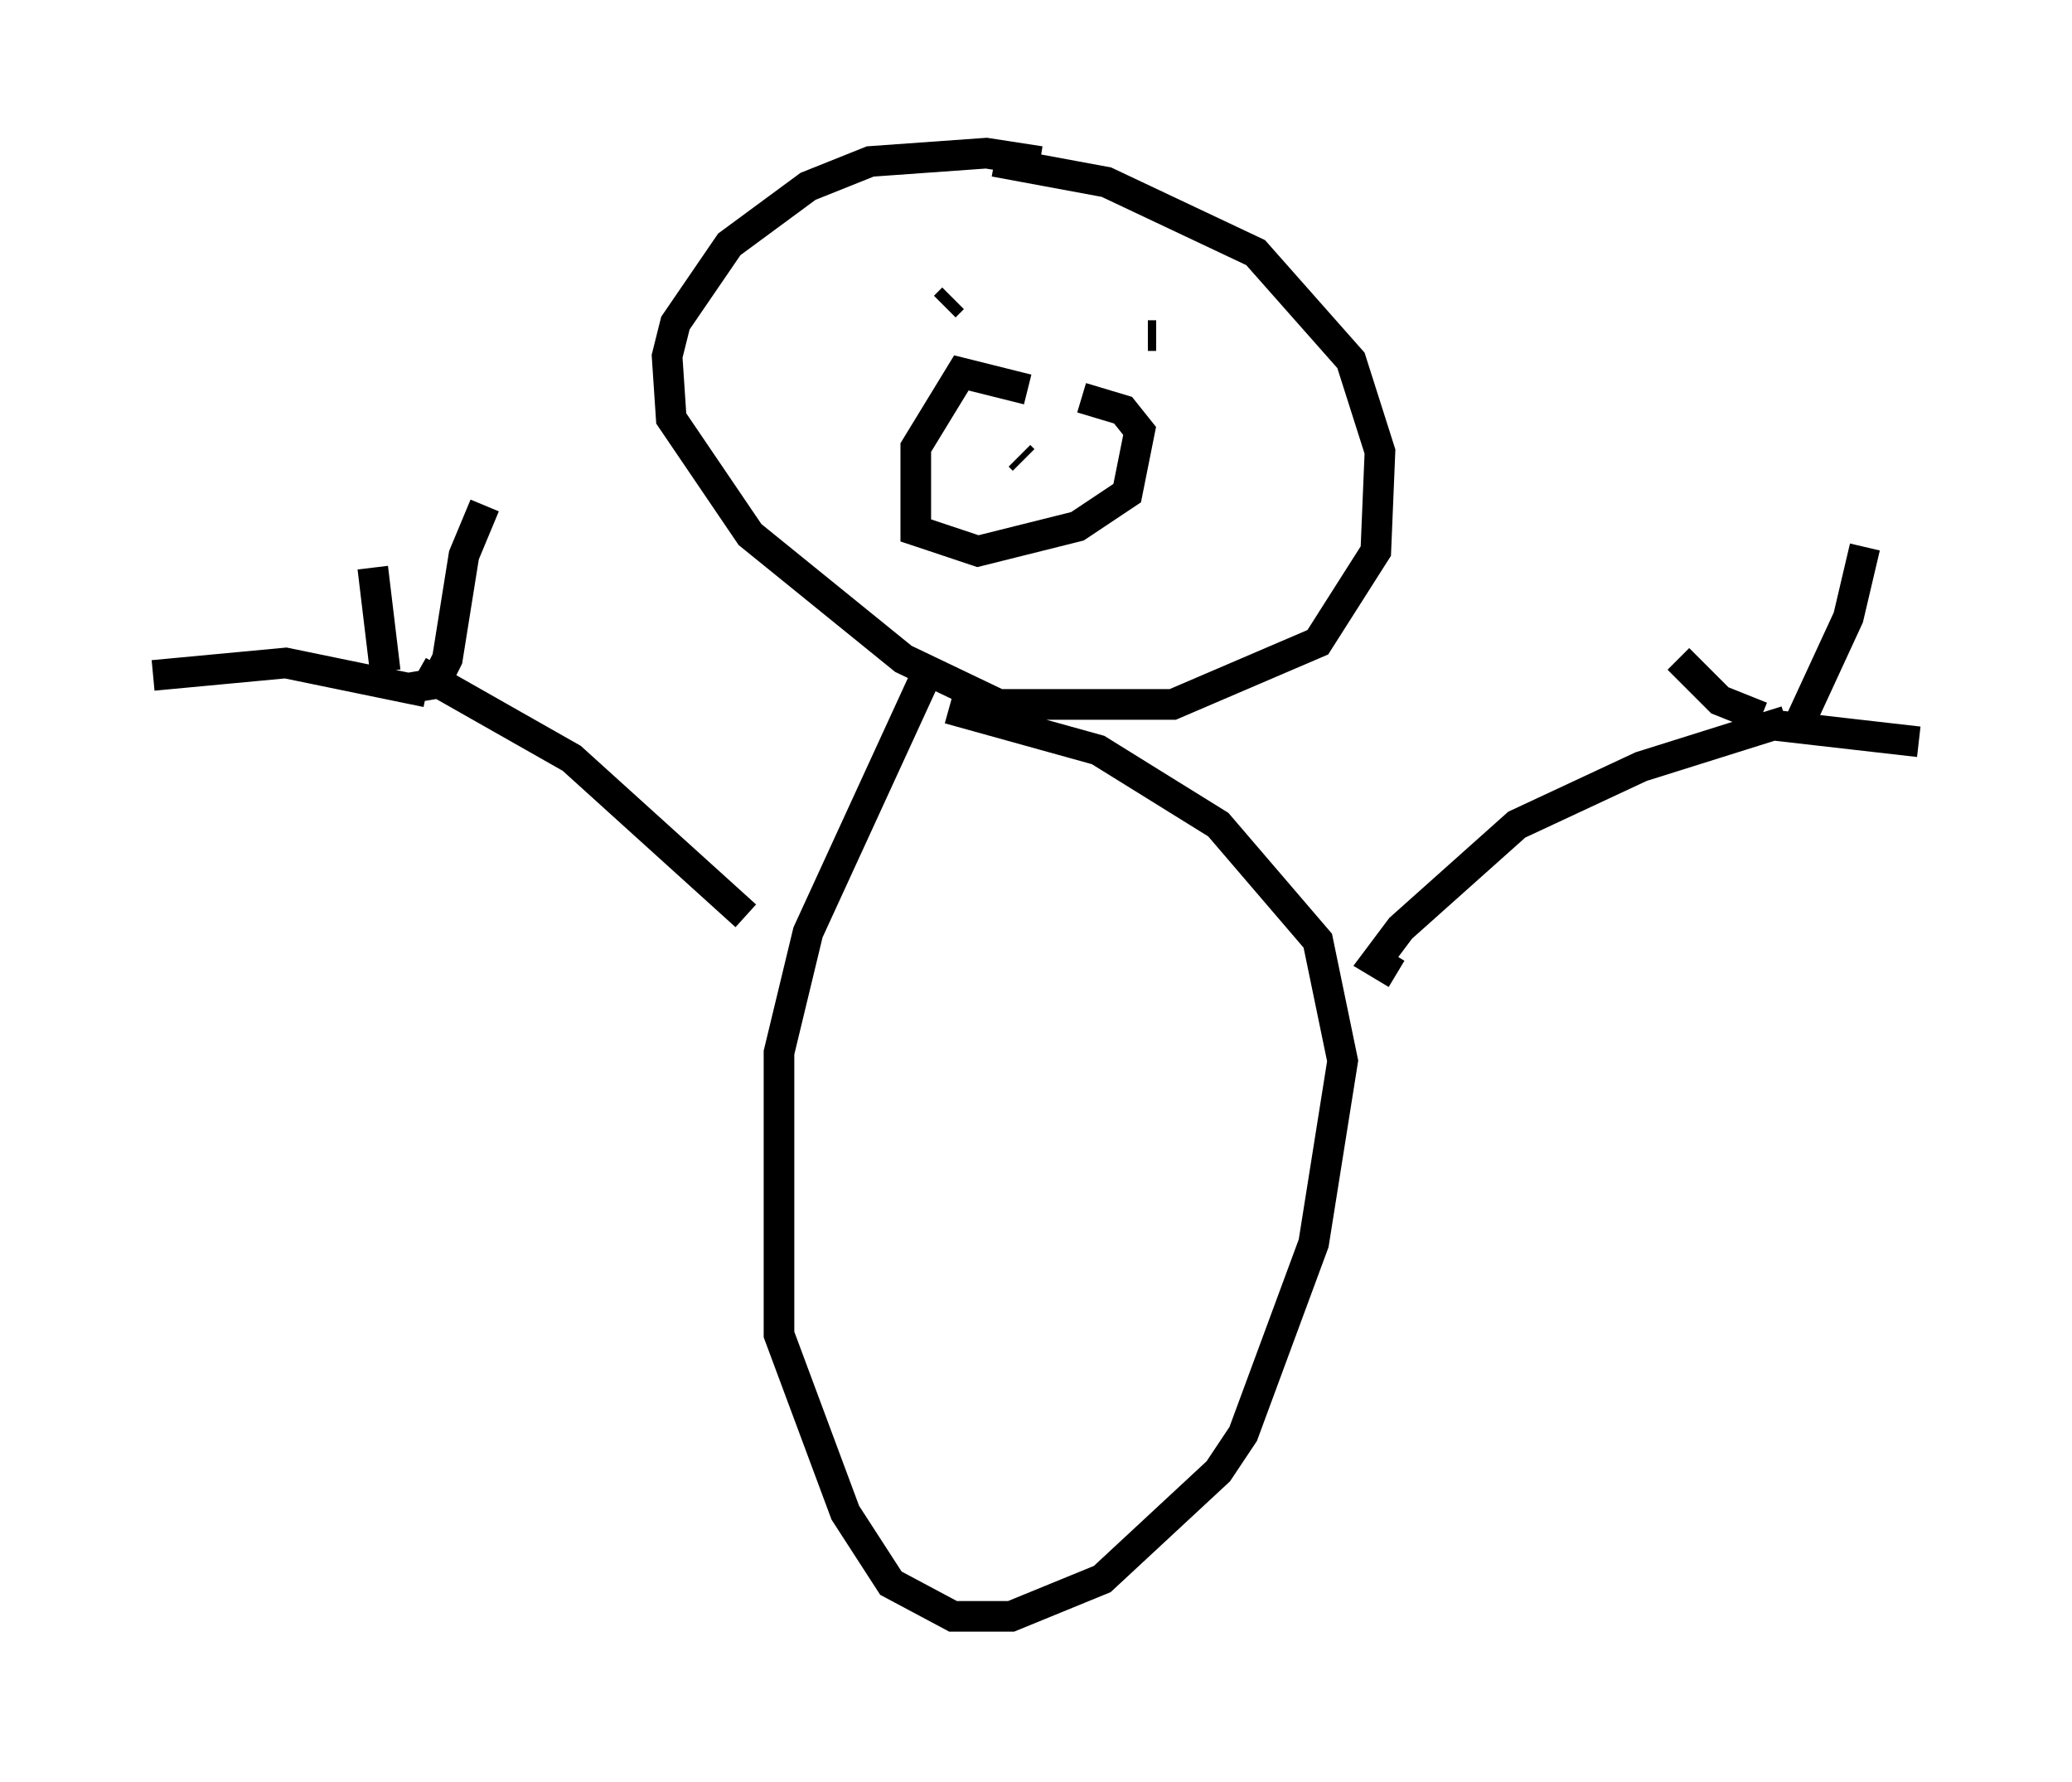<?xml version="1.0" encoding="utf-8" ?>
<svg baseProfile="full" height="58.173" version="1.1" width="67.645" xmlns="http://www.w3.org/2000/svg" xmlns:ev="http://www.w3.org/2001/xml-events" xmlns:xlink="http://www.w3.org/1999/xlink"><defs /><rect fill="white" height="58.173" width="67.645" x="0" y="0" /><path d="M36.258, 6.624 m-2.3, -1.353 l-1.759, -0.271 -3.789, 0.271 l-2.03, 0.812 -2.571, 1.894 l-1.759, 2.571 -0.271, 1.083 l0.135, 2.03 2.571, 3.789 l5.007, 4.059 3.112, 1.488 l5.683, 0.0 4.736, -2.03 l1.894, -2.977 0.135, -3.248 l-0.947, -2.977 -3.112, -3.518 l-4.871, -2.3 -3.654, -0.677 m-2.3, 16.915 l-3.789, 8.254 -0.947, 3.924 l0.0, 9.202 2.165, 5.819 l1.488, 2.3 2.03, 1.083 l1.894, 0.0 2.977, -1.218 l3.789, -3.518 0.812, -1.218 l2.3, -6.225 0.947, -5.954 l-0.812, -3.924 -3.248, -3.789 l-3.924, -2.436 -4.871, -1.353 m-6.631, 6.766 l-5.683, -5.142 -5.007, -2.842 m0.271, 0.677 l-4.601, -0.947 -4.33, 0.406 m7.578, -0.135 l-0.406, -3.383 m1.218, 3.924 l0.812, -0.135 0.406, -0.812 l0.541, -3.383 0.677, -1.624 m29.77, 15.291 l-0.677, -0.406 0.812, -1.083 l3.789, -3.383 4.059, -1.894 l4.736, -1.488 m-0.812, -0.135 l-1.353, -0.541 -1.353, -1.353 m3.112, 2.165 l4.736, 0.541 m-3.924, -0.541 l1.624, -3.518 0.541, -2.3 m-30.04, -7.848 l0.271, -0.271 m6.36, 1.218 l0.271, 0.0 m-4.195, 1.759 l-2.165, -0.541 -1.488, 2.436 l0.0, 2.706 2.03, 0.677 l3.248, -0.812 1.624, -1.083 l0.406, -2.03 -0.541, -0.677 l-1.353, -0.406 m-1.894, 2.03 l-0.135, -0.135 m-5.819, 38.295 l0.0, 0.0 " fill="none" stroke="black" stroke-width="1" /></svg>